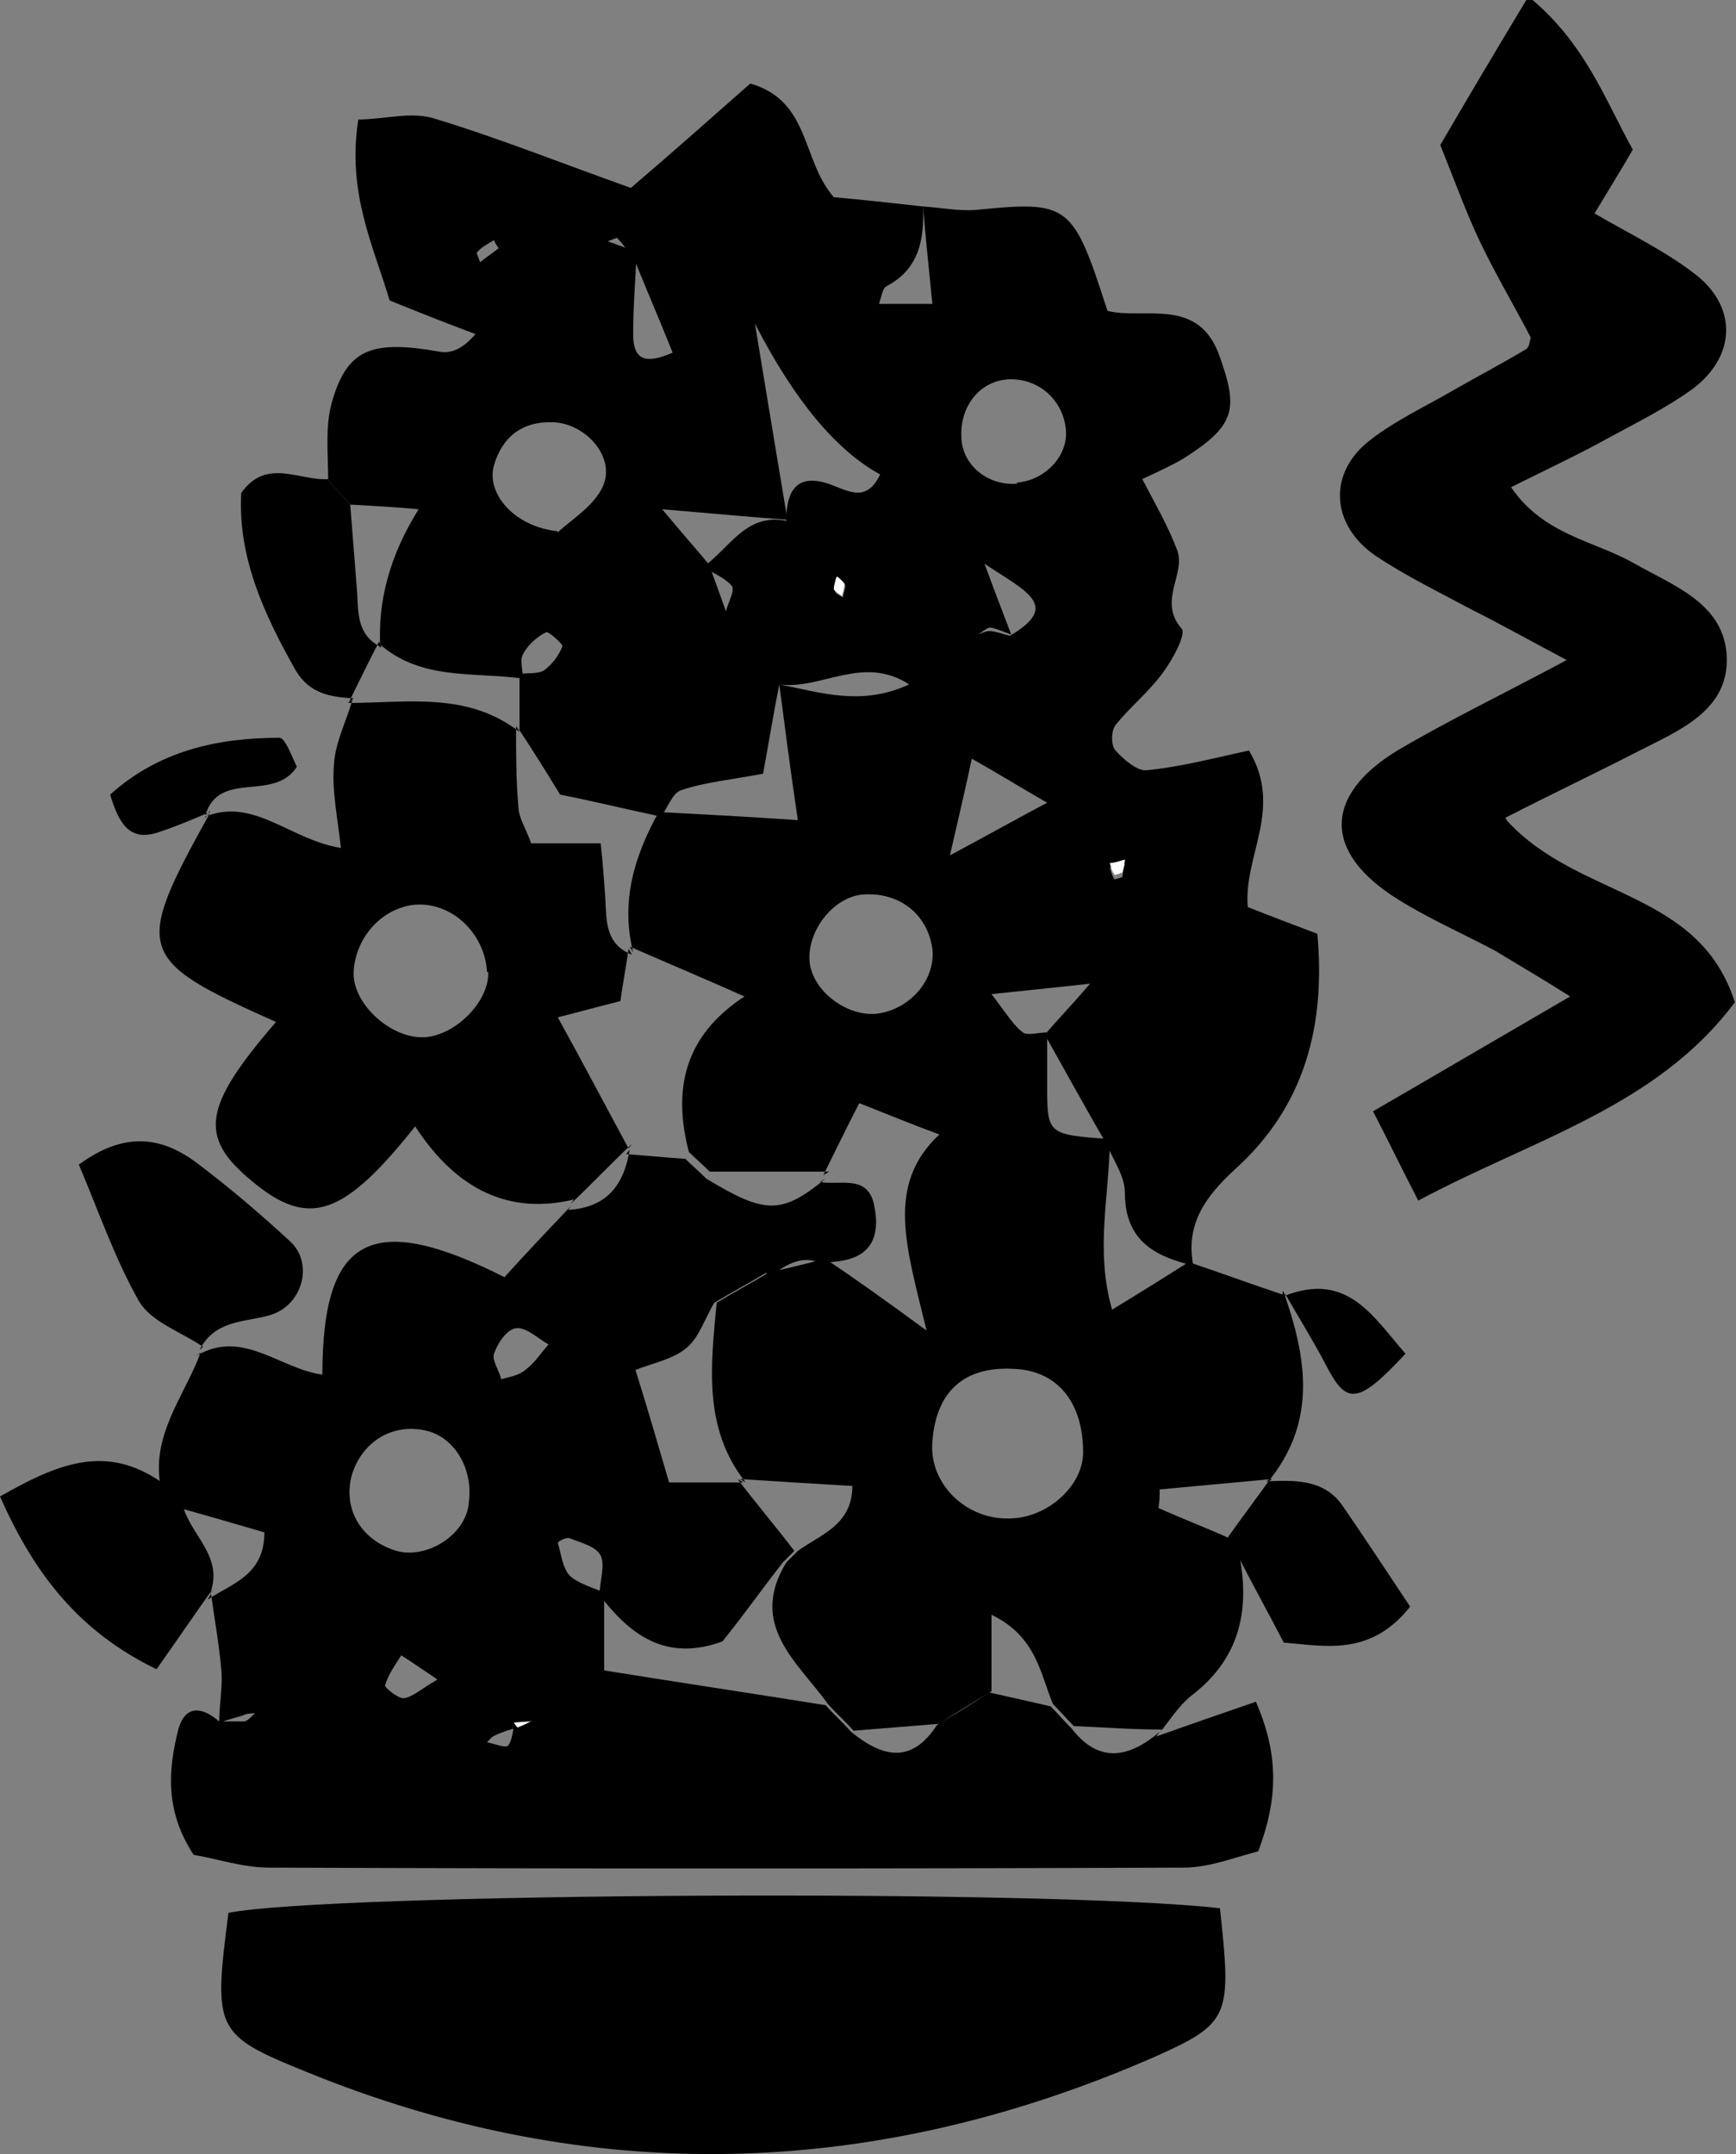 <?xml version="1.0" encoding="UTF-8"?>
<svg id="Layer_2" data-name="Layer 2" xmlns="http://www.w3.org/2000/svg" viewBox="0 0 14.97 18.57">
  <rect x="0" y="0" width="14.97" height="18.57" fill="#808080" stroke="none"/>
  <defs>
    <style>
      .cls-1 {
        fill: #fff;
      }
    </style>
  </defs>
  <g id="Layer_1-2" data-name="Layer 1">
    <g>
      <path d="m11.07,11.14c.2.57.29,1.12-.14,1.64l.04-.03c-.32.03-.65.06-.97.09,0,.05,0,.1-.01.16.2.09.41.17.61.26.03.05.06.1.09.16.09.48-.01.89-.42,1.2-.11.09-.19.22-.28.33,0,0,.03-.04.03-.04-.25,0-.51-.02-.76-.03-.06-.06-.12-.13-.18-.19-.11-.26-.14-.58-.53-.77,0,.28,0,.47,0,.66-.15.09-.3.18-.45.28-.25.02-.5.04-.74.06-.07-.08-.15-.15-.22-.23-.26-.36-.69-.68-.36-1.22.03-.03.07-.07.1-.1.19-.14.47-.22.47-.56-.35-.02-.66-.04-.97-.06,0,0,.05.03.05.03-.37-.47-.3-1.01-.25-1.55.15-.09.3-.17.45-.26.17-.04.35-.08.52-.13h-.05c.24.16.48.33.89.63-.17-.71-.36-1.25.11-1.69-.27-.1-.46-.18-.69-.27-.11.21-.21.42-.31.62,0,0,.05-.03.05-.03-.34,0-.69,0-1.03,0-.06-.06-.12-.11-.18-.17-.14-.54-.04-1,.48-1.34-.36-.16-.67-.29-.99-.43l.03.05c-.11-.44.01-.83.22-1.21.38.02.76.04,1.2.07-.06-.4-.11-.79-.16-1.17.36.07.71.19,1.12,0-.4-.26-.76.05-1.12,0-.05.25-.09.5-.14.77-.26.05-.49.07-.7.14-.08.02-.12.15-.18.23-.28-.06-.57-.13-.87-.19-.11-.18-.24-.39-.38-.6,0,0,.03.05.03.05,0-.16,0-.33,0-.49.07-.01.16,0,.21-.03.07-.05.13-.13.16-.21,0-.02-.12-.13-.14-.12-.08.04-.16.11-.2.19-.03.05,0,.14,0,.21-.43-.06-.89.02-1.25-.31l.02.05q-.04-.61.33-1.2c-.22-.02-.41-.03-.59-.04-.06-.07-.13-.14-.19-.21,0-.24-.03-.48.04-.7.13-.43.34-.51.91-.41.1.02.2-.01.32-.15-.24-.09-.47-.18-.74-.29-.14-.47-.37-.93-.27-1.56.22,0,.45-.07.65-.01.56.17,1.11.39,1.7.6.34-.29.69-.6,1.03-.9.52.15.44.66.72.98.23.02.5.05.77.08.01.28-.03.54-.32.69-.03.02-.04.09-.06.15h.46c-.03-.31-.06-.58-.08-.84.15.01.3.04.45.03.81-.08.84-.06,1.14.87.32.08.79-.13.97.4.16.45.13.59-.31.87-.1.06-.21.11-.36.18.11.21.22.4.3.61.08.21-.17.44.04.68.04.05-.08.27-.17.39-.12.16-.28.29-.4.44-.04.05-.04.18,0,.22.07.08.19.18.27.17.3-.03.6-.11.88-.17.3.5-.05.91-.01,1.35.18.07.36.14.6.23.07.78-.1,1.48-.71,2.03-.25.23-.43.47-.36.83-.34-.08-.59-.22-.59-.63,0-.14-.1-.28-.16-.42-.18-.31-.35-.62-.53-.94.1-.12.21-.23.39-.44-.36.04-.57.06-.85.09.13.17.19.27.27.33.04.03.14,0,.21,0,0,.15,0,.3,0,.45,0,.43,0,.43.54.47,0,.47-.13.95.02,1.47.28-.17.47-.29.66-.41.27.09.54.19.81.28v-.03Zm-2.36-5.66c.44-.26.14-.38-.22-.62.11.3.17.45.23.61-.06-.02-.12-.05-.18-.06-.03,0-.07.04-.11.06.03-.01.07-.03.1-.03.06,0,.12.03.18.04Zm-3.26-3.27c-.04-.05-.08-.11-.13-.16,0,0-.05.02-.08.03.08.03.17.06.25.09-.01.24-.03.47-.03.71,0,.21.09.27.34.16-.11-.28-.23-.55-.34-.83Zm.66,2.65c.05.13.1.27.15.41.02-.08.08-.18.05-.22-.06-.07-.16-.11-.25-.16.23-.16.37-.47.72-.4,0-.23.07-.4.33-.33.18.05.35.2.48-.07q-.57-.31-1.08-1.3c.12.73.2,1.21.28,1.69-.3-.02-.6-.05-1.08-.09.2.24.3.35.39.46Zm3.23,7.66c0-.43-.22-.71-.61-.72-.42-.02-.66.2-.69.63-.03.36.29.67.66.66.33,0,.64-.28.64-.57Zm-1.3-4.34c-.04-.29-.27-.48-.57-.47-.26,0-.5.29-.49.56.01.26.31.49.57.47.29-.03.52-.29.49-.56Zm-3.23-3.59c.1-.1.31-.22.39-.4.11-.25-.15-.54-.43-.55-.27-.01-.44.13-.51.37-.07.24.17.53.55.57Zm3.96-.43c.25-.02.45-.24.42-.47-.03-.25-.24-.43-.49-.42-.24.01-.42.22-.41.49,0,.24.22.43.48.41Zm-.59,3.22c.41-.22.64-.35.85-.46-.21-.12-.42-.25-.65-.38-.04.19-.09.41-.19.84Zm-3.92-5.31c-.05.03-.11.06-.15.11,0,0,.02.05.03.08.05-.04.11-.08.16-.12,0,0-.03-.04-.04-.07Zm2.96,2.92s-.03.07-.02.1c0,.03.04.04.07.06,0-.03.02-.07.02-.1,0-.03-.04-.05-.06-.07Zm2.46,2.56s.01-.07.02-.1c-.04,0-.09.02-.13.03.01.03.02.07.04.1,0,0,.05-.01.07-.02Z"/>
      <path d="m6.61,10.97c-.15.09-.3.17-.45.26-.08.13-.13.3-.24.39-.12.1-.29.13-.44.19.11.35.21.7.29.97h.64s-.05-.03-.05-.03c.16.21.33.41.49.62-.03.03-.07.07-.1.1-.18.23-.35.47-.52.68-.49.18-.8-.06-1.06-.4,0-.11.05-.25.01-.34-.04-.08-.17-.11-.27-.15-.03-.01-.1.03-.1.04.03.1.04.21.1.28.07.07.19.1.3.15,0,.23,0,.45,0,.67.68.11,1.29.2,1.91.3.07.08.15.15.22.23.27.22.52.28.74-.06.15-.09.3-.18.45-.28.18.04.36.08.53.12.06.06.12.13.18.19.24.31.5.25.76.03,0,0-.03.04-.03.04.28-.1.57-.2.86-.3.2.46.19.84.02,1.29-.2.05-.42.14-.64.14-2.63.01-5.26.01-7.89,0-.23,0-.46-.08-.65-.11-.25-.38-.22-.74-.13-1.09.06-.2.2-.19.35-.06.07,0,.14,0,.21,0,.04,0,.07-.05.1-.07-.04,0-.07,0-.11.02-.07.02-.14.04-.2.06,0-.15.03-.3.02-.44-.02-.23-.06-.45-.09-.67,0,0-.03.05-.03.05.21-.14.49-.21.49-.58-.24-.07-.48-.14-.73-.21-.05-.06-.1-.11-.16-.16-.1-.46.2-.8.34-1.18l-.04.03c.4-.24.72.11,1.09.16,0-1.19.42-1.42,1.57-.84.18-.2.38-.41.58-.62,0,0-.03.04-.03.04.33-.02.48-.21.53-.52,0,0-.03.04-.03.04.17.01.34.03.51.04.06.06.12.11.18.17.51.31.65.31,1.03,0l-.05.03c.18.03.42-.07.47.21.04.2.01.4-.24.46-.08.02-.16.02-.23.03,0,0,.05.01.05.02-.21-.12-.37.01-.52.13Zm-2.18,3.88c.09,0,.18-.02.14-.01.04-.02-.03.01-.1.05-.07.02-.14.04-.2.07-.03.01-.05.04-.07.06.06.01.15.05.18.03.04-.05.04-.13.06-.2Zm-.39-1.88c.05-.3-.12-.59-.38-.64-.29-.06-.55.11-.63.4-.07.29.09.55.39.64.26.07.58-.13.62-.39Zm.28-1.08c.07-.02.15-.03.21-.08.08-.06.13-.14.2-.22-.09-.05-.19-.15-.28-.14-.08.01-.16.13-.19.22-.02.05.04.14.06.21Zm-.56,2.58c-.15-.1-.22-.15-.3-.2-.05.08-.11.16-.14.26,0,.02.11.11.16.11.08-.01.15-.08.29-.16Z"/>
      <path d="m13,7.08c.62.67,1.65.59,1.96,1.56-.67.9-1.74,1.18-2.73,1.71-.14-.27-.25-.5-.39-.77.57-.33,1.08-.63,1.7-.99-.27-.17-.46-.28-.64-.39-.28-.15-.58-.28-.85-.45-.64-.4-.64-.89,0-1.28.44-.26.9-.48,1.46-.78-.34-.18-.57-.31-.81-.43-.28-.15-.57-.29-.84-.47-.39-.27-.41-.72-.04-1,.22-.17.48-.29.72-.43.21-.12.42-.23.62-.35.03-.02.03-.07.04-.1-.14-.27-.3-.54-.43-.81-.12-.25-.21-.5-.35-.85.21-.36.47-.8.76-1.28.49.4.66.89.9,1.32-.11.19-.21.35-.33.55.31.18.6.32.85.51.38.28.38.71,0,1-.22.16-.48.29-.72.42-.27.15-.55.28-.85.43.28.41.71.46,1.05.65.35.2.79.35.81.81.02.47-.42.64-.77.82-.35.18-.71.35-1.14.57Z"/>
      <path d="m10.52,16.45c.1.93.09.99-.56,1.28-2.42,1.06-4.87,1.13-7.32.13-.79-.32-.8-.36-.67-1.37.84-.17,7.03-.21,8.55-.04Z"/>
      <path d="m1.77,7.04c.42-.17.73.2,1.17.27-.03-.27-.08-.5-.06-.72.01-.19.11-.38.16-.56l-.04.03c.51,0,1.03-.1,1.48.25l-.03-.05c0,.23,0,.46.02.69,0,.1.07.2.11.32h.6c.02.19.03.33.04.48.01.19,0,.39.23.48,0,0-.03-.05-.03-.05-.02.15-.05.3-.07.45-.2.05-.38.1-.54.14.21.38.41.76.61,1.13,0,0,.03-.04.03-.04-.18.17-.35.35-.53.52,0,0,.03-.04.03-.04q-.83.2-1.37-.63c-.62.78-.92.88-1.41.47-.46-.38-.42-.64.21-1.37-1.21-.54-1.23-.61-.57-1.8l-.04.04Zm2.43,1.34c-.02-.34-.31-.61-.63-.58-.27.03-.5.27-.52.57-.02.28.33.6.63.57.27-.03.54-.32.53-.56Z"/>
      <path d="m1.41,12.79c.06.05.11.1.16.16.05.27.37.46.24.79,0,0,.03-.05.03-.05-.15.21-.3.43-.49.7-.66-.32-1.05-.81-1.35-1.49.48-.27.91-.47,1.41-.11Z"/>
      <path d="m1.75,11.61c-.19-.13-.44-.21-.55-.39-.21-.37-.35-.78-.52-1.18.38-.28.7-.25,1.01-.02.28.21.55.44.81.68.21.19.11.56-.18.64-.22.06-.47.04-.6.3,0,0,.03-.03.03-.03Z"/>
      <path d="m2.83,4.14c.06.07.13.14.19.21.02.25.04.51.06.76.01.18,0,.37.21.47,0,0-.02-.05-.02-.05-.09.17-.17.34-.26.52,0,0,.04-.03.04-.03-.2-.01-.38-.04-.5-.24-.27-.48-.5-.97-.47-1.53.22-.31.5-.1.76-.12Z"/>
      <path d="m10.68,13.41c-.03-.05-.06-.11-.09-.16.12-.17.25-.34.37-.51l-.04.03c.24-.01.49-.02.65.2.2.29.39.58.59.88-.34.43-.73.34-1.09.31-.15-.29-.28-.52-.4-.76Z"/>
      <path d="m1.81,7c-.14.06-.28.12-.43.17-.25.09-.35-.05-.43-.32.41-.37.91-.49,1.46-.49.05,0,.11.17.15.25-.2.31-.67.02-.79.42,0,0,.04-.04.04-.04Z"/>
      <path d="m11.08,11.17c.54-.21.76.18,1.04.5-.42.45-.51.44-.69.09-.11-.21-.23-.4-.35-.61,0,0,0,.02,0,.02Z"/>
      <path class="cls-1" d="m7.22,4.97s.06.05.06.07c0,.03-.01.06-.02.1-.02-.02-.06-.04-.07-.06,0-.03.01-.06.02-.1Z"/>
      <path class="cls-1" d="m9.68,7.52s-.07.03-.07.02c-.02-.03-.03-.06-.04-.1.04,0,.09-.02.13-.03,0,.03-.01.07-.02.1Z"/>
      <path class="cls-1" d="m4.47,14.89c.07-.03.15-.07.1-.05.04,0-.05,0-.14.01,0,0,.03.04.03.04Z"/>
    </g>
  </g>
</svg>